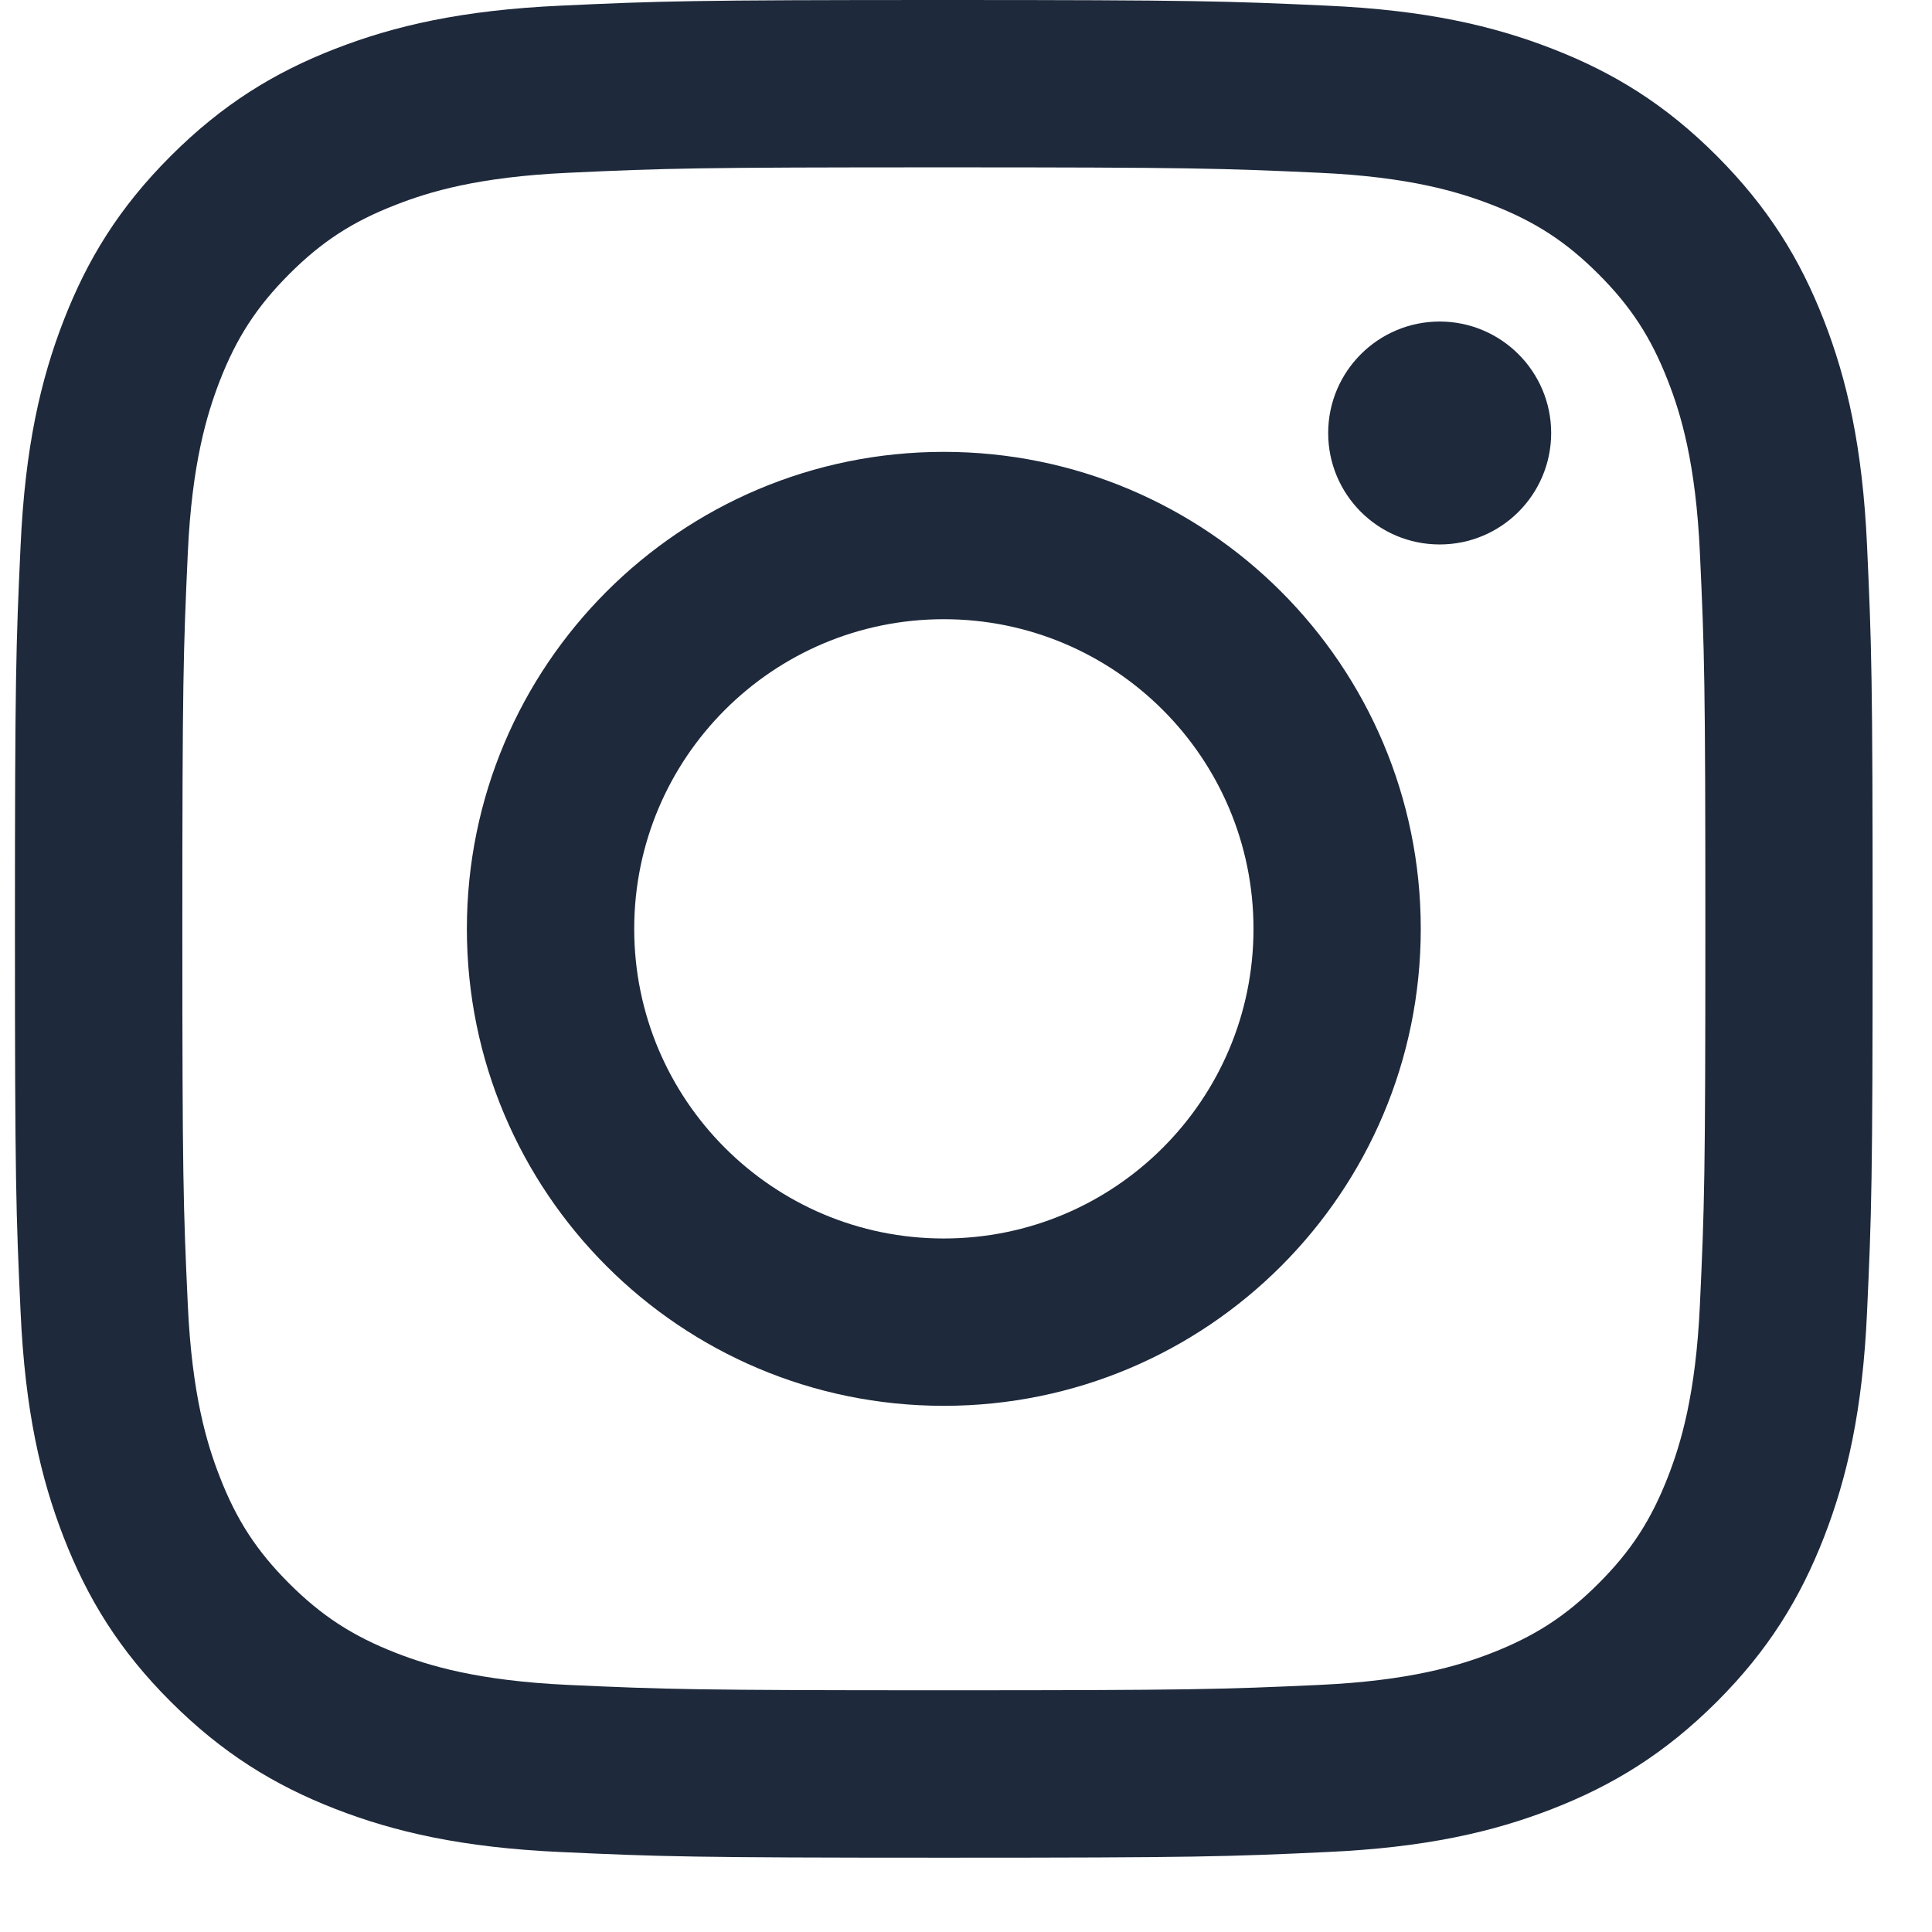 <svg width="26" height="26" viewBox="0 0 26 26" fill="none" xmlns="http://www.w3.org/2000/svg">
<path d="M8.535 12.5C8.535 10.199 10.4 8.333 12.701 8.333C15.003 8.333 16.869 10.199 16.869 12.5C16.869 14.801 15.003 16.667 12.701 16.667C10.4 16.667 8.535 14.801 8.535 12.5M6.283 12.5C6.283 16.045 9.156 18.919 12.701 18.919C16.247 18.919 19.12 16.045 19.12 12.5C19.12 8.955 16.247 6.081 12.701 6.081C9.156 6.081 6.283 8.955 6.283 12.5M17.874 5.827C17.874 6.655 18.545 7.327 19.374 7.327C20.202 7.328 20.874 6.657 20.875 5.828C20.875 5 20.203 4.328 19.375 4.327H19.374C18.546 4.328 17.875 4.999 17.874 5.827M7.651 22.675C6.432 22.619 5.77 22.416 5.33 22.245C4.746 22.017 4.33 21.747 3.892 21.31C3.454 20.872 3.183 20.456 2.957 19.873C2.785 19.433 2.582 18.77 2.527 17.552C2.466 16.234 2.454 15.838 2.454 12.5C2.454 9.162 2.467 8.767 2.527 7.449C2.582 6.23 2.787 5.569 2.957 5.127C3.184 4.544 3.455 4.127 3.892 3.689C4.329 3.252 4.745 2.981 5.33 2.755C5.77 2.583 6.432 2.38 7.651 2.325C8.969 2.264 9.365 2.252 12.701 2.252C16.038 2.252 16.434 2.265 17.753 2.325C18.972 2.38 19.633 2.584 20.075 2.755C20.658 2.981 21.075 3.252 21.512 3.689C21.95 4.127 22.22 4.544 22.447 5.127C22.619 5.567 22.822 6.23 22.877 7.449C22.938 8.767 22.95 9.162 22.95 12.5C22.95 15.838 22.938 16.233 22.877 17.552C22.822 18.77 22.618 19.433 22.447 19.873C22.22 20.456 21.95 20.873 21.512 21.31C21.075 21.747 20.658 22.017 20.075 22.245C19.634 22.416 18.972 22.619 17.753 22.675C16.436 22.735 16.04 22.747 12.701 22.747C9.363 22.747 8.968 22.735 7.651 22.675M7.548 0.076C6.217 0.136 5.308 0.347 4.513 0.656C3.691 0.975 2.995 1.403 2.299 2.098C1.603 2.793 1.176 3.49 0.857 4.312C0.548 5.107 0.337 6.016 0.277 7.346C0.215 8.679 0.201 9.105 0.201 12.5C0.201 15.895 0.215 16.321 0.277 17.654C0.337 18.984 0.548 19.893 0.857 20.688C1.176 21.509 1.603 22.208 2.299 22.902C2.995 23.596 3.691 24.024 4.513 24.344C5.309 24.653 6.217 24.864 7.548 24.924C8.881 24.985 9.307 25 12.701 25C16.096 25 16.522 24.986 17.855 24.924C19.186 24.864 20.095 24.653 20.889 24.344C21.711 24.024 22.408 23.596 23.104 22.902C23.799 22.207 24.226 21.509 24.546 20.688C24.855 19.893 25.067 18.984 25.126 17.654C25.187 16.32 25.201 15.895 25.201 12.5C25.201 9.105 25.187 8.679 25.126 7.346C25.066 6.016 24.855 5.106 24.546 4.312C24.226 3.49 23.798 2.794 23.104 2.098C22.409 1.402 21.711 0.975 20.89 0.656C20.095 0.347 19.186 0.135 17.856 0.076C16.523 0.015 16.097 0 12.702 0C9.308 0 8.881 0.014 7.548 0.076" fill="#1E293B"/>
</svg>
